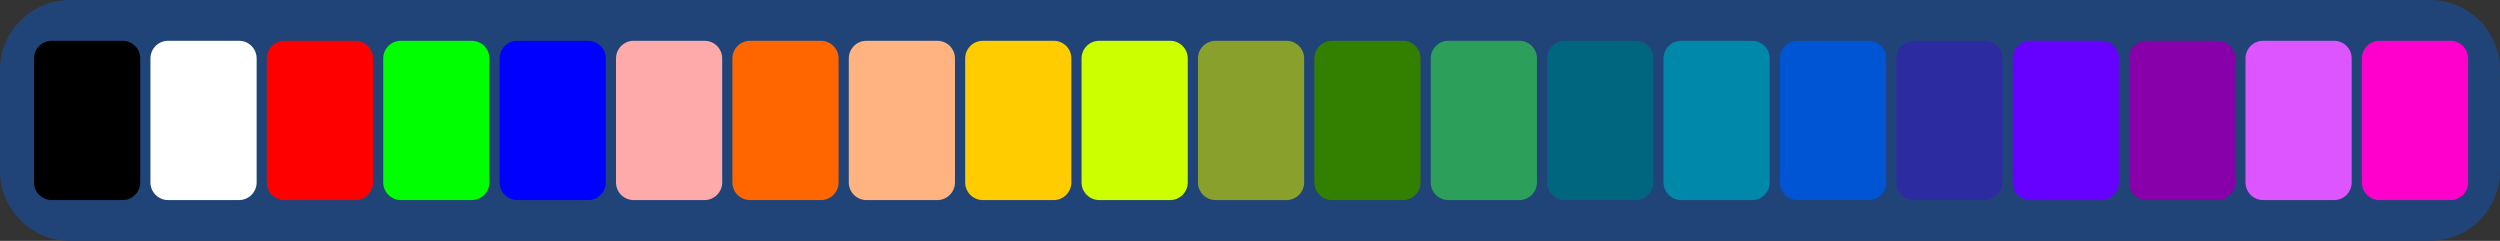 <?xml version="1.0" encoding="UTF-8" standalone="no"?>
<svg
   xmlns:dc="http://purl.org/dc/elements/1.1/"
   xmlns:cc="http://creativecommons.org/ns#"
   xmlns:rdf="http://www.w3.org/1999/02/22-rdf-syntax-ns#"
   xmlns:svg="http://www.w3.org/2000/svg"
   xmlns="http://www.w3.org/2000/svg"
   id="svg8"
   version="1.1"
   viewBox="0 0 141.249 13.607"
   height="51.429"
   width="533.854">
  <rect x="0" y="0" width="141.249" height="13.607" fill="#333333" stroke="none"/>
  <defs
     id="defs2" />
  <g
     transform="translate(-100.753,-190.358)"
     id="layer1">
    <path
       id="palette"
       d="m 104.722,190.358 h 133.311 c 2.199,0 3.969,1.77 3.969,3.969 v 5.67 c 0,2.199 -1.77,3.969 -3.969,3.969 H 104.722 c -2.199,0 -3.969,-1.77 -3.969,-3.969 v -5.67 c 0,-2.199 1.77,-3.969 3.969,-3.969 z"
       style="opacity:1;fill:#214478;fill-opacity:1;stroke:none;stroke-width:0.265;stroke-miterlimit:4;stroke-dasharray:none;stroke-opacity:1" />
    <path
       id="c-0-0-0"
       d="m 103.677,192.662 h 4 c 0.554,0 1,0.446 1,1 v 7 c 0,0.554 -0.446,1 -1,1 h -4 c -0.554,0 -1,-0.446 -1,-1 v -7 c 0,-0.554 0.446,-1 1,-1 z"
       style="opacity:1;fill:#000000;fill-opacity:1;stroke:none;stroke-width:0.265;stroke-miterlimit:4;stroke-dasharray:none;stroke-opacity:1" />
    <path
       id="c-255-255-255"
       d="m 110.253,192.662 h 4 c 0.554,0 1,0.446 1,1 v 7 c 0,0.554 -0.446,1 -1,1 h -4 c -0.554,0 -1,-0.446 -1,-1 v -7 c 0,-0.554 0.446,-1 1,-1 z"
       style="opacity:1;fill:#ffffff;fill-opacity:1;stroke:none;stroke-width:0.265;stroke-miterlimit:4;stroke-dasharray:none;stroke-opacity:1" />
    <path
       id="c-255-170-170"
       d="m 136.557,192.662 h 4 c 0.554,0 1,0.446 1,1 v 7 c 0,0.554 -0.446,1 -1,1 h -4 c -0.554,0 -1,-0.446 -1,-1 v -7 c 0,-0.554 0.446,-1 1,-1 z"
       style="opacity:1;fill:#ffaaaa;fill-opacity:1;stroke:none;stroke-width:0.265;stroke-miterlimit:4;stroke-dasharray:none;stroke-opacity:1" />
    <path
       id="c-255-102-0"
       d="m 143.133,192.662 h 4 c 0.554,0 1,0.446 1,1 v 7 c 0,0.554 -0.446,1 -1,1 h -4 c -0.554,0 -1,-0.446 -1,-1 v -7 c 0,-0.554 0.446,-1 1,-1 z"
       style="opacity:1;fill:#ff6600;fill-opacity:1;stroke:none;stroke-width:0.265;stroke-miterlimit:4;stroke-dasharray:none;stroke-opacity:1" />
    <path
       id="c-255-179-128"
       d="m 149.709,192.662 h 4 c 0.554,0 1,0.446 1,1 v 7 c 0,0.554 -0.446,1 -1,1 h -4 c -0.554,0 -1,-0.446 -1,-1 v -7 c 0,-0.554 0.446,-1 1,-1 z"
       style="opacity:1;fill:#ffb380;fill-opacity:1;stroke:none;stroke-width:0.265;stroke-miterlimit:4;stroke-dasharray:none;stroke-opacity:1" />
    <path
       id="c-255-204-0"
       d="m 156.285,192.662 h 4 c 0.554,0 1,0.446 1,1 v 7 c 0,0.554 -0.446,1 -1,1 h -4 c -0.554,0 -1,-0.446 -1,-1 v -7 c 0,-0.554 0.446,-1 1,-1 z"
       style="opacity:1;fill:#ffcc00;fill-opacity:1;stroke:none;stroke-width:0.265;stroke-miterlimit:4;stroke-dasharray:none;stroke-opacity:1" />
    <path
       id="c-204-255-0"
       d="m 162.861,192.662 h 4 c 0.554,0 1,0.446 1,1 v 7 c 0,0.554 -0.446,1 -1,1 h -4 c -0.554,0 -1,-0.446 -1,-1 v -7 c 0,-0.554 0.446,-1 1,-1 z"
       style="opacity:1;fill:#ccff00;fill-opacity:1;stroke:none;stroke-width:0.265;stroke-miterlimit:4;stroke-dasharray:none;stroke-opacity:1" />
    <path
       id="c-137-160-44"
       d="m 169.437,192.662 h 4 c 0.554,0 1,0.446 1,1 v 7 c 0,0.554 -0.446,1 -1,1 h -4 c -0.554,0 -1,-0.446 -1,-1 v -7 c 0,-0.554 0.446,-1 1,-1 z"
       style="opacity:1;fill:#89a02c;fill-opacity:1;stroke:none;stroke-width:0.265;stroke-miterlimit:4;stroke-dasharray:none;stroke-opacity:1" />
    <path
       id="c-44-160-90"
       d="m 182.59,192.662 h 4 c 0.554,0 1,0.446 1,1 v 7 c 0,0.554 -0.446,1 -1,1 h -4 c -0.554,0 -1,-0.446 -1,-1 v -7 c 0,-0.554 0.446,-1 1,-1 z"
       style="opacity:1;fill:#2ca05a;fill-opacity:1;stroke:none;stroke-width:0.265;stroke-miterlimit:4;stroke-dasharray:none;stroke-opacity:1" />
    <path
       id="c-0-102-128"
       d="m 189.166,192.662 h 4 c 0.554,0 1,0.446 1,1 v 7 c 0,0.554 -0.446,1 -1,1 h -4 c -0.554,0 -1,-0.446 -1,-1 v -7 c 0,-0.554 0.446,-1 1,-1 z"
       style="opacity:1;fill:#006680;fill-opacity:1;stroke:none;stroke-width:0.265;stroke-miterlimit:4;stroke-dasharray:none;stroke-opacity:1" />
    <path
       id="c-44-44-160"
       d="m 208.894,192.662 h 4 c 0.554,0 1,0.446 1,1 v 7 c 0,0.554 -0.446,1 -1,1 h -4 c -0.554,0 -1,-0.446 -1,-1 v -7 c 0,-0.554 0.446,-1 1,-1 z"
       style="opacity:1;fill:#2c2ca0;fill-opacity:1;stroke:none;stroke-width:0.265;stroke-miterlimit:4;stroke-dasharray:none;stroke-opacity:1" />
    <path
       id="c-221-85-255"
       d="m 228.622,192.662 h 4 c 0.554,0 1,0.446 1,1 v 7 c 0,0.554 -0.446,1 -1,1 h -4 c -0.554,0 -1,-0.446 -1,-1 v -7 c 0,-0.554 0.446,-1 1,-1 z"
       style="opacity:1;fill:#dd55ff;fill-opacity:1;stroke:none;stroke-width:0.265;stroke-miterlimit:4;stroke-dasharray:none;stroke-opacity:1" />
    <path
       id="c-225-0-204"
       d="m 235.198,192.662 h 4 c 0.554,0 1,0.446 1,1 v 7 c 0,0.554 -0.446,1 -1,1 h -4 c -0.554,0 -1,-0.446 -1,-1 v -7 c 0,-0.554 0.446,-1 1,-1 z"
       style="opacity:1;fill:#ff00cc;fill-opacity:1;stroke:none;stroke-width:0.265;stroke-miterlimit:4;stroke-dasharray:none;stroke-opacity:1" />
    <path
       id="c-255-0-0"
       d="m 116.829,192.662 h 4 c 0.554,0 1,0.446 1,1 v 7 c 0,0.554 -0.446,1 -1,1 h -4 c -0.554,0 -1,-0.446 -1,-1 v -7 c 0,-0.554 0.446,-1 1,-1 z"
       style="opacity:1;fill:#ff0000;fill-opacity:1;stroke:none;stroke-width:0.265;stroke-miterlimit:4;stroke-dasharray:none;stroke-opacity:1" />
    <path
       id="c-136-0-170"
       d="m 222.046,192.662 h 4 c 0.554,0 1,0.446 1,1 v 7 c 0,0.554 -0.446,1 -1,1 h -4 c -0.554,0 -1,-0.446 -1,-1 v -7 c 0,-0.554 0.446,-1 1,-1 z"
       style="opacity:1;fill:#8800aa;fill-opacity:1;stroke:none;stroke-width:0.265;stroke-miterlimit:4;stroke-dasharray:none;stroke-opacity:1" />
    <path
       id="c-0-85-212"
       d="m 202.318,192.662 h 4 c 0.554,0 1,0.446 1,1 v 7 c 0,0.554 -0.446,1 -1,1 h -4 c -0.554,0 -1,-0.446 -1,-1 v -7 c 0,-0.554 0.446,-1 1,-1 z"
       style="opacity:1;fill:#0055d4;fill-opacity:1;stroke:none;stroke-width:0.265;stroke-miterlimit:4;stroke-dasharray:none;stroke-opacity:1" />
    <path
       id="c-0-136-170"
       d="m 195.742,192.662 h 4 c 0.554,0 1,0.446 1,1 v 7 c 0,0.554 -0.446,1 -1,1 h -4 c -0.554,0 -1,-0.446 -1,-1 v -7 c 0,-0.554 0.446,-1 1,-1 z"
       style="opacity:1;fill:#0088aa;fill-opacity:1;stroke:none;stroke-width:0.265;stroke-miterlimit:4;stroke-dasharray:none;stroke-opacity:1" />
    <path
       id="c-51-128-0"
       d="m 176.014,192.662 h 4 c 0.554,0 1,0.446 1,1 v 7 c 0,0.554 -0.446,1 -1,1 h -4 c -0.554,0 -1,-0.446 -1,-1 v -7 c 0,-0.554 0.446,-1 1,-1 z"
       style="opacity:1;fill:#338000;fill-opacity:1;stroke:none;stroke-width:0.265;stroke-miterlimit:4;stroke-dasharray:none;stroke-opacity:1" />
    <path
       id="c-102-0-255"
       d="m 215.47,192.662 h 4 c 0.554,0 1,0.446 1,1 v 7 c 0,0.554 -0.446,1 -1,1 h -4 c -0.554,0 -1,-0.446 -1,-1 v -7 c 0,-0.554 0.446,-1 1,-1 z"
       style="opacity:1;fill:#6600ff;fill-opacity:1;stroke:none;stroke-width:0.265;stroke-miterlimit:4;stroke-dasharray:none;stroke-opacity:1" />
    <path
       id="c-0-255-0"
       d="m 123.405,192.662 h 4 c 0.554,0 1,0.446 1,1 v 7 c 0,0.554 -0.446,1 -1,1 h -4 c -0.554,0 -1,-0.446 -1,-1 v -7 c 0,-0.554 0.446,-1 1,-1 z"
       style="opacity:1;fill:#00ff00;fill-opacity:1;stroke:none;stroke-width:0.265;stroke-miterlimit:4;stroke-dasharray:none;stroke-opacity:1" />
    <path
       id="c-0-0-255"
       d="m 129.981,192.662 h 4 c 0.554,0 1,0.446 1,1 v 7 c 0,0.554 -0.446,1 -1,1 h -4 c -0.554,0 -1,-0.446 -1,-1 v -7 c 0,-0.554 0.446,-1 1,-1 z"
       style="opacity:1;fill:#0000ff;fill-opacity:1;stroke:none;stroke-width:0.265;stroke-miterlimit:4;stroke-dasharray:none;stroke-opacity:1" />
  </g>
</svg>
